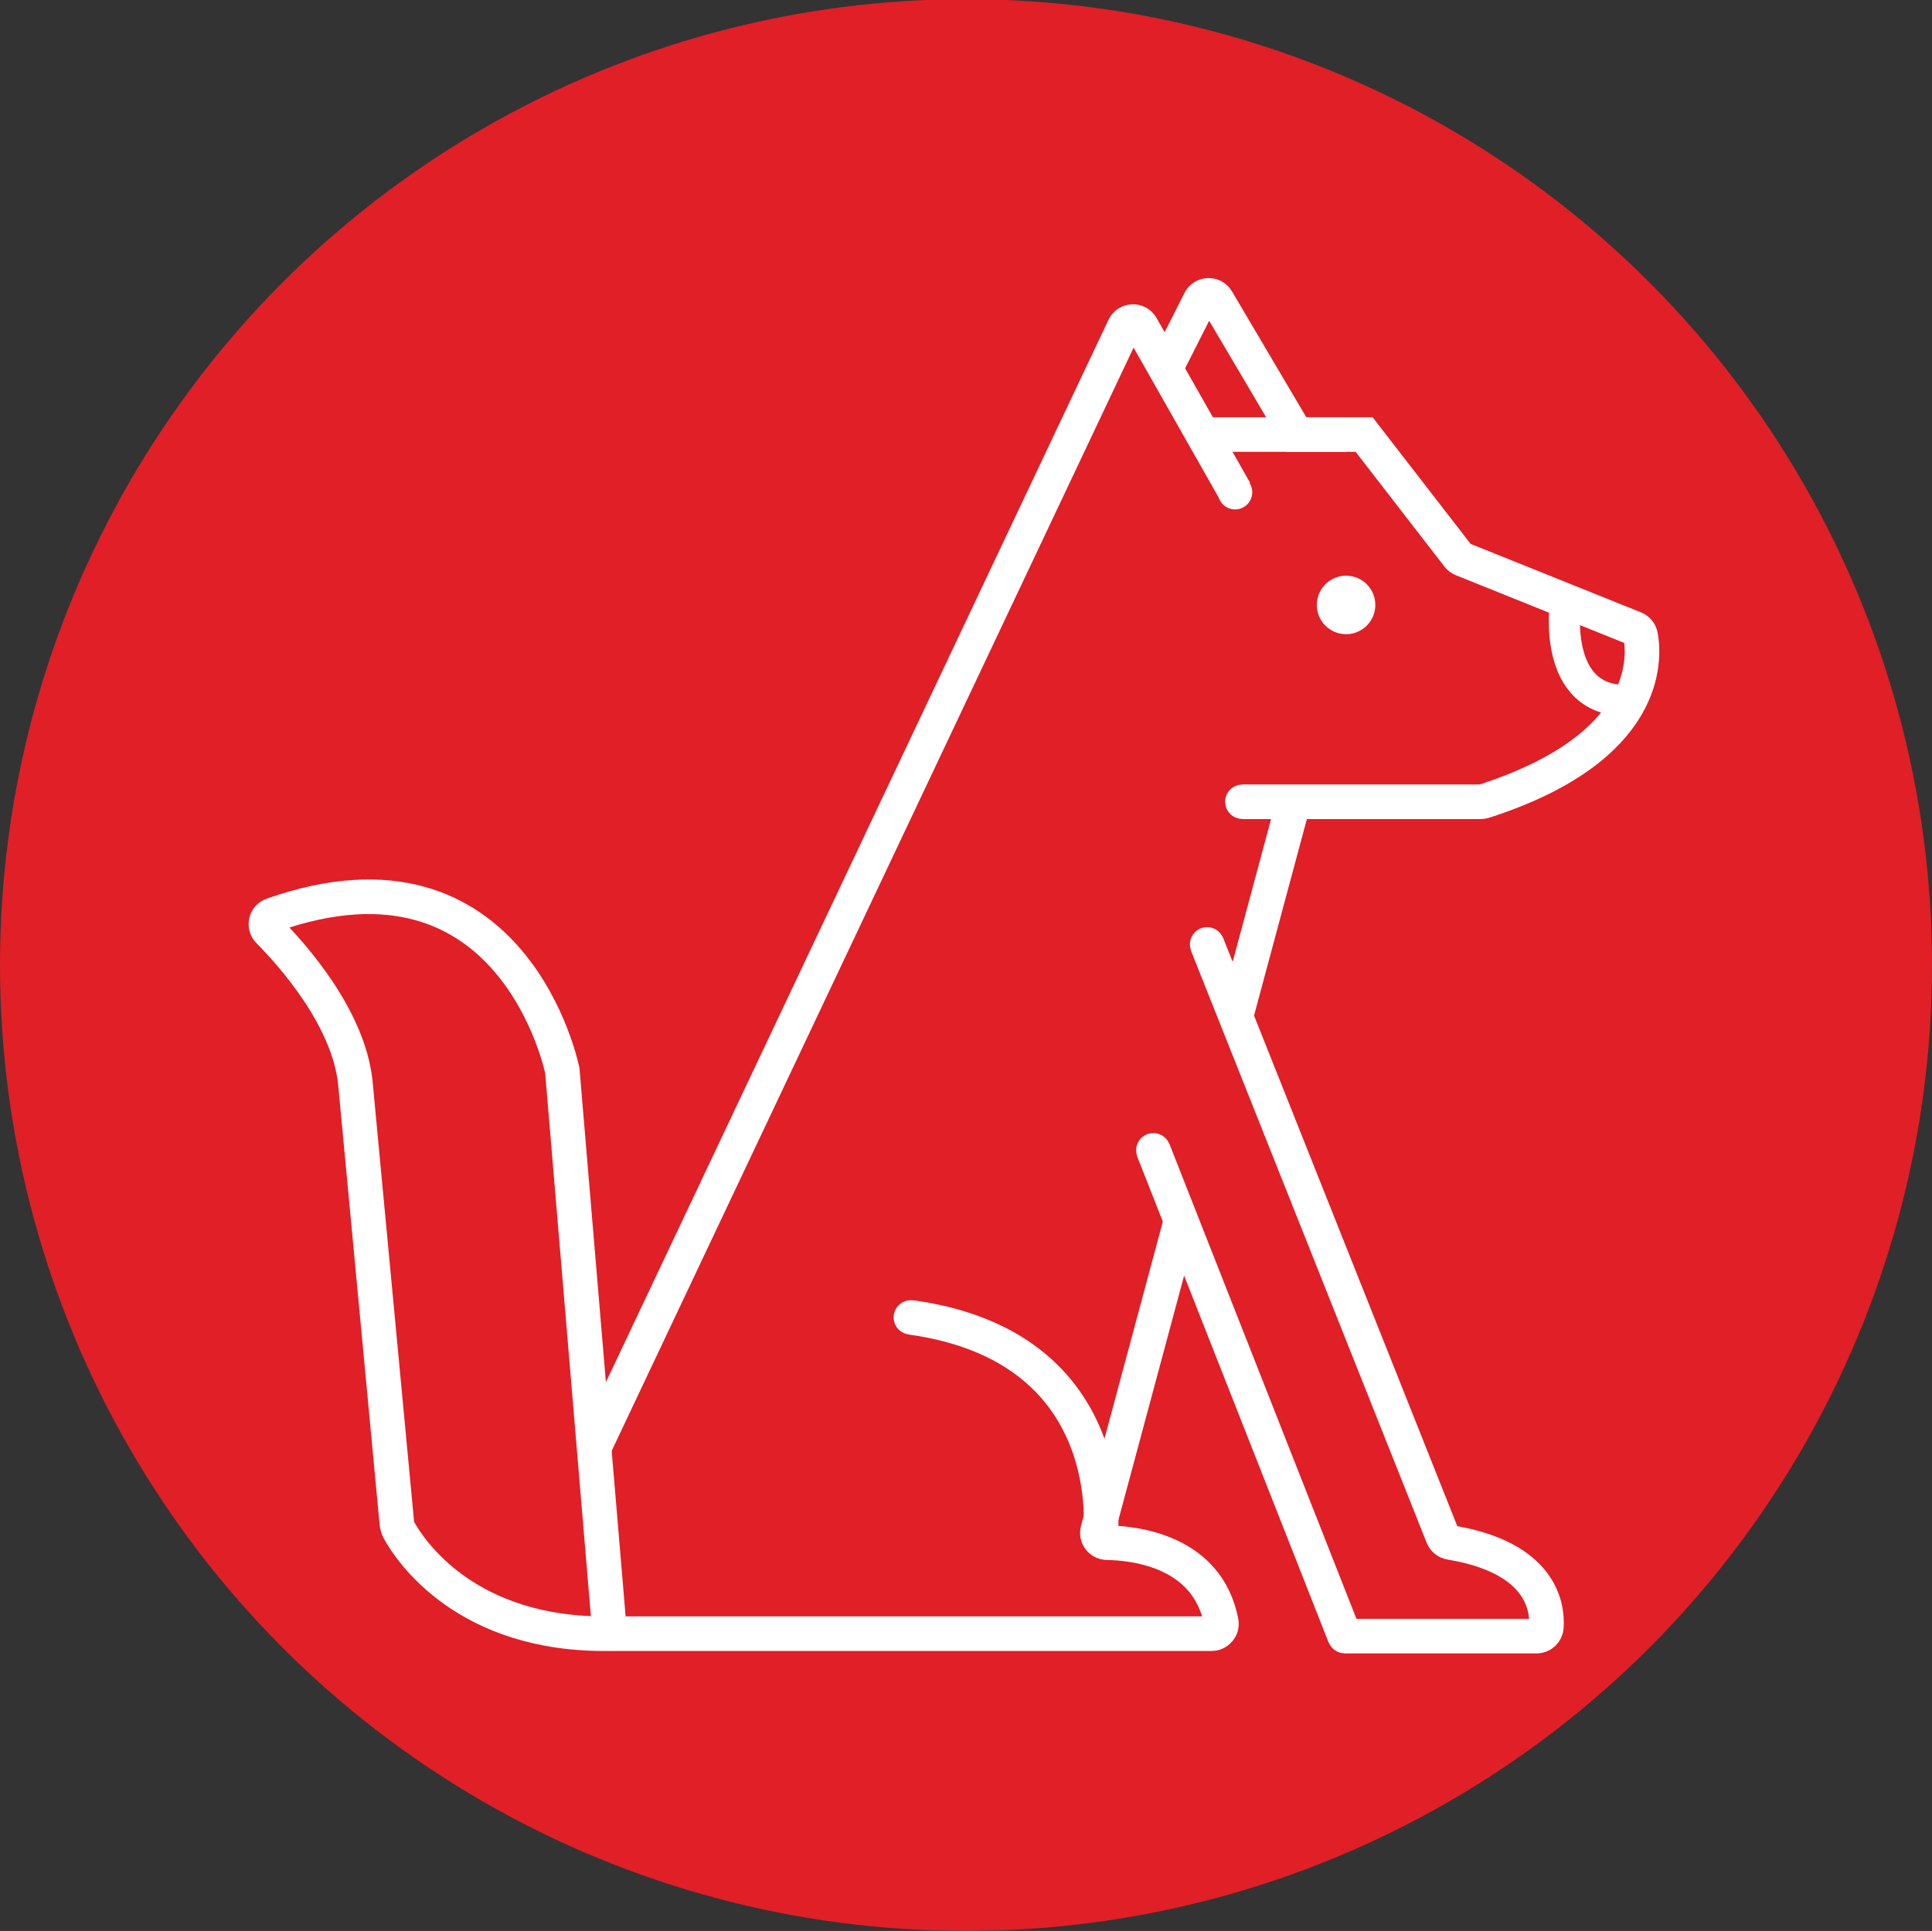<?xml version="1.0" encoding="utf-8"?>
<!-- Generator: Adobe Illustrator 24.0.0, SVG Export Plug-In . SVG Version: 6.00 Build 0)  -->
<svg version="1.1" id="Layer_1" xmlns="http://www.w3.org/2000/svg" xmlns:xlink="http://www.w3.org/1999/xlink" x="0px" y="0px"
	 viewBox="0 0 558.52 558.28" style="enable-background:new 0 0 558.52 558.28;" xml:space="preserve">
<rect x="0" y="0" width="558.52" height="558.28" fill="#333333" stroke="none"/>
<style type="text/css">
	.st0{fill:#E01F27;}
	.st1{fill:none;stroke:#FFFFFF;stroke-width:10;stroke-miterlimit:10;}
	.st2{fill:none;stroke:#FFFFFF;stroke-width:9;stroke-miterlimit:10;}
	.st3{fill:#FFFFFF;}
	.st4{fill:#FFFFFF;stroke:#FFFFFF;stroke-width:7;stroke-miterlimit:10;}
</style>
<circle class="st0" cx="279.26" cy="279.02" r="279.26"/>
<path class="st1" d="M171.74,418.54L324.97,94.6c0.98-2.08,3.89-2.18,5.03-0.19l27.05,47.66"/>
<path class="st1" d="M337.74,105.02l9.14-18.07c1.01-2,3.83-2.09,4.97-0.16l22.93,38.84h19.57l27.18,35.13
	c0.31,0.4,0.72,0.71,1.18,0.9l49.84,20.04c0.9,0.36,1.55,1.16,1.73,2.11c1.23,6.59,2.66,32.45-45.33,47.86
	c-0.28,0.09-0.59,0.14-0.89,0.14h-68.94"/>
<path class="st2" d="M452.61,173.67c0,0-4.6,29.82,18.52,28.85"/>
<path class="st1" d="M176.26,472.33l-13.7-162.78c0,0-13.92-69.61-83.82-45.01c-1.94,0.68-2.5,3.17-1.05,4.63
	c6.91,6.97,22.87,24.88,25,43.51l12.03,127.64c0.07,0.78,0.31,1.53,0.69,2.22C118.53,448.16,134.63,472.96,176.26,472.33"/>
<path class="st1" d="M341.42,352.88l-24.08,89.57c-0.48,1.78,0.84,3.54,2.69,3.57c8.5,0.15,29.1,2.63,33.02,22.94
	c0.34,1.75-1.01,3.37-2.79,3.37H176.26"/>
<line class="st1" x1="373.48" y1="233.63" x2="357.05" y2="294.75"/>
<path class="st1" d="M388.74,473.04h55.47c1.49,0,2.73-1.15,2.83-2.64c0.39-5.93-1.55-20.1-27.75-24.43
	c-0.99-0.16-1.83-0.82-2.2-1.75l-68.14-171.19"/>
<line class="st1" x1="388.73" y1="473.04" x2="333.41" y2="332.56"/>
<line class="st1" x1="389.13" y1="125.63" x2="347.72" y2="125.63"/>
<circle class="st3" cx="359.13" cy="231.8" r="4.96"/>
<circle class="st3" cx="348.96" cy="273.02" r="4.96"/>
<circle class="st3" cx="333.41" cy="332.56" r="4.96"/>
<circle class="st3" cx="263.3" cy="380.88" r="4.96"/>
<circle class="st3" cx="357.05" cy="142.33" r="4.96"/>
<circle class="st4" cx="389.13" cy="174.9" r="4.96"/>
<circle class="st3" cx="388.74" cy="473.04" r="4.96"/>
<path class="st1" d="M318.09,444.36c0,0,7.04-54.93-54.78-63.48"/>
</svg>
